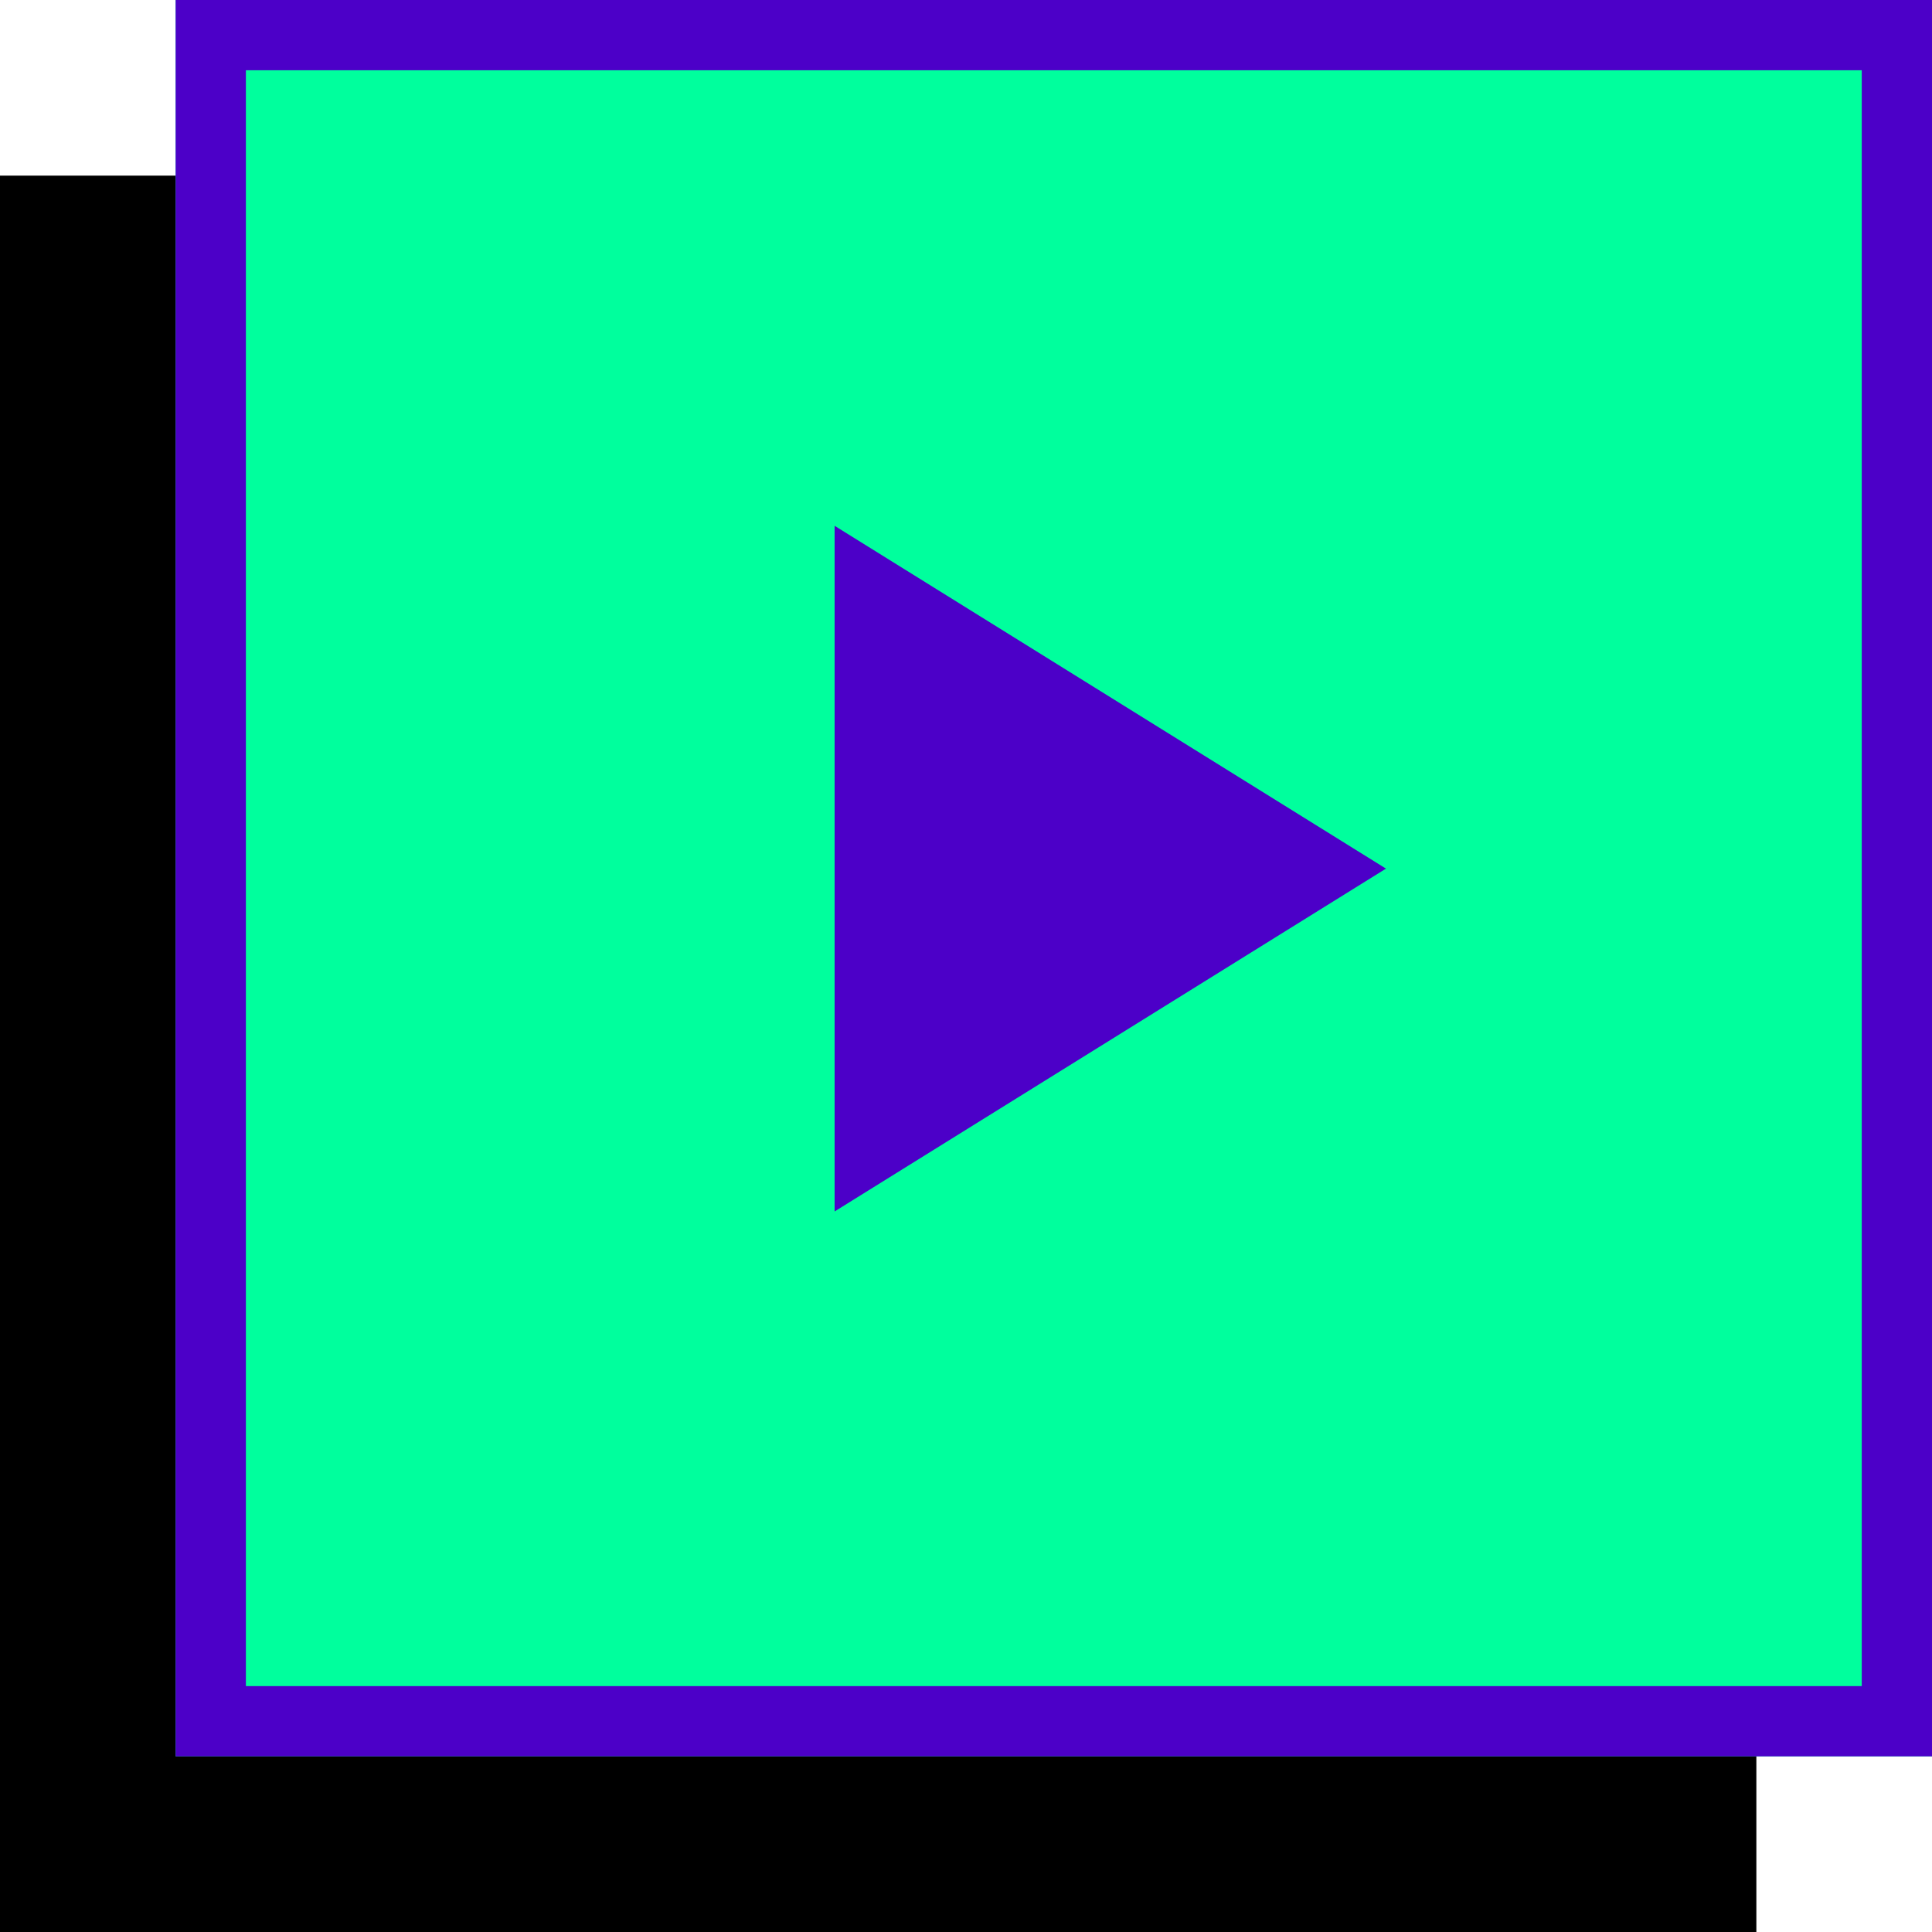 <svg width="55px" height="55px" viewBox="0 0 55 55" version="1.1" xmlns="http://www.w3.org/2000/svg" xmlns:xlink="http://www.w3.org/1999/xlink">
  <title>Button_Zur nächsten Station</title>
  <defs>
    <rect id="path-1" x="0" y="0" width="50" height="50"></rect>
    <filter x="-15.0%" y="-5.0%" width="120.0%" height="120.0%" filterUnits="objectBoundingBox" id="filter-2">
      <feOffset dx="-5" dy="5" in="SourceAlpha" result="shadowOffsetOuter1"></feOffset>
      <feComposite in="shadowOffsetOuter1" in2="SourceAlpha" operator="out" result="shadowOffsetOuter1"></feComposite>
      <feColorMatrix values="0 0 0 0 0.298   0 0 0 0 0   0 0 0 0 0.784  0 0 0 1 0" type="matrix" in="shadowOffsetOuter1"></feColorMatrix>
    </filter>
  </defs>
  <g id="Screens" stroke="none" stroke-width="1" fill="none" fill-rule="evenodd">
    <g id="Button_Zur-nächsten-Station" transform="translate(5, 0)">
      <g id="Rectangle-4">
        <use fill="black" fill-opacity="1" filter="url(#filter-2)" xlink:href="#path-1"></use>
        <use fill="#00FF9D" fill-rule="evenodd" xlink:href="#path-1"></use>
        <rect stroke="#4C00C8" stroke-width="2" x="1" y="1" width="48" height="48"></rect>
      </g>
      <polygon id="Rectangle-5" fill="#4C00C8" transform="translate(21.728, 24.728) scale(-1, 1) rotate(-135) translate(-21.728, -24.728) " points="12.728 19.926 30.728 15.728 26.53 33.728"></polygon>
    </g>
  </g>
</svg>
